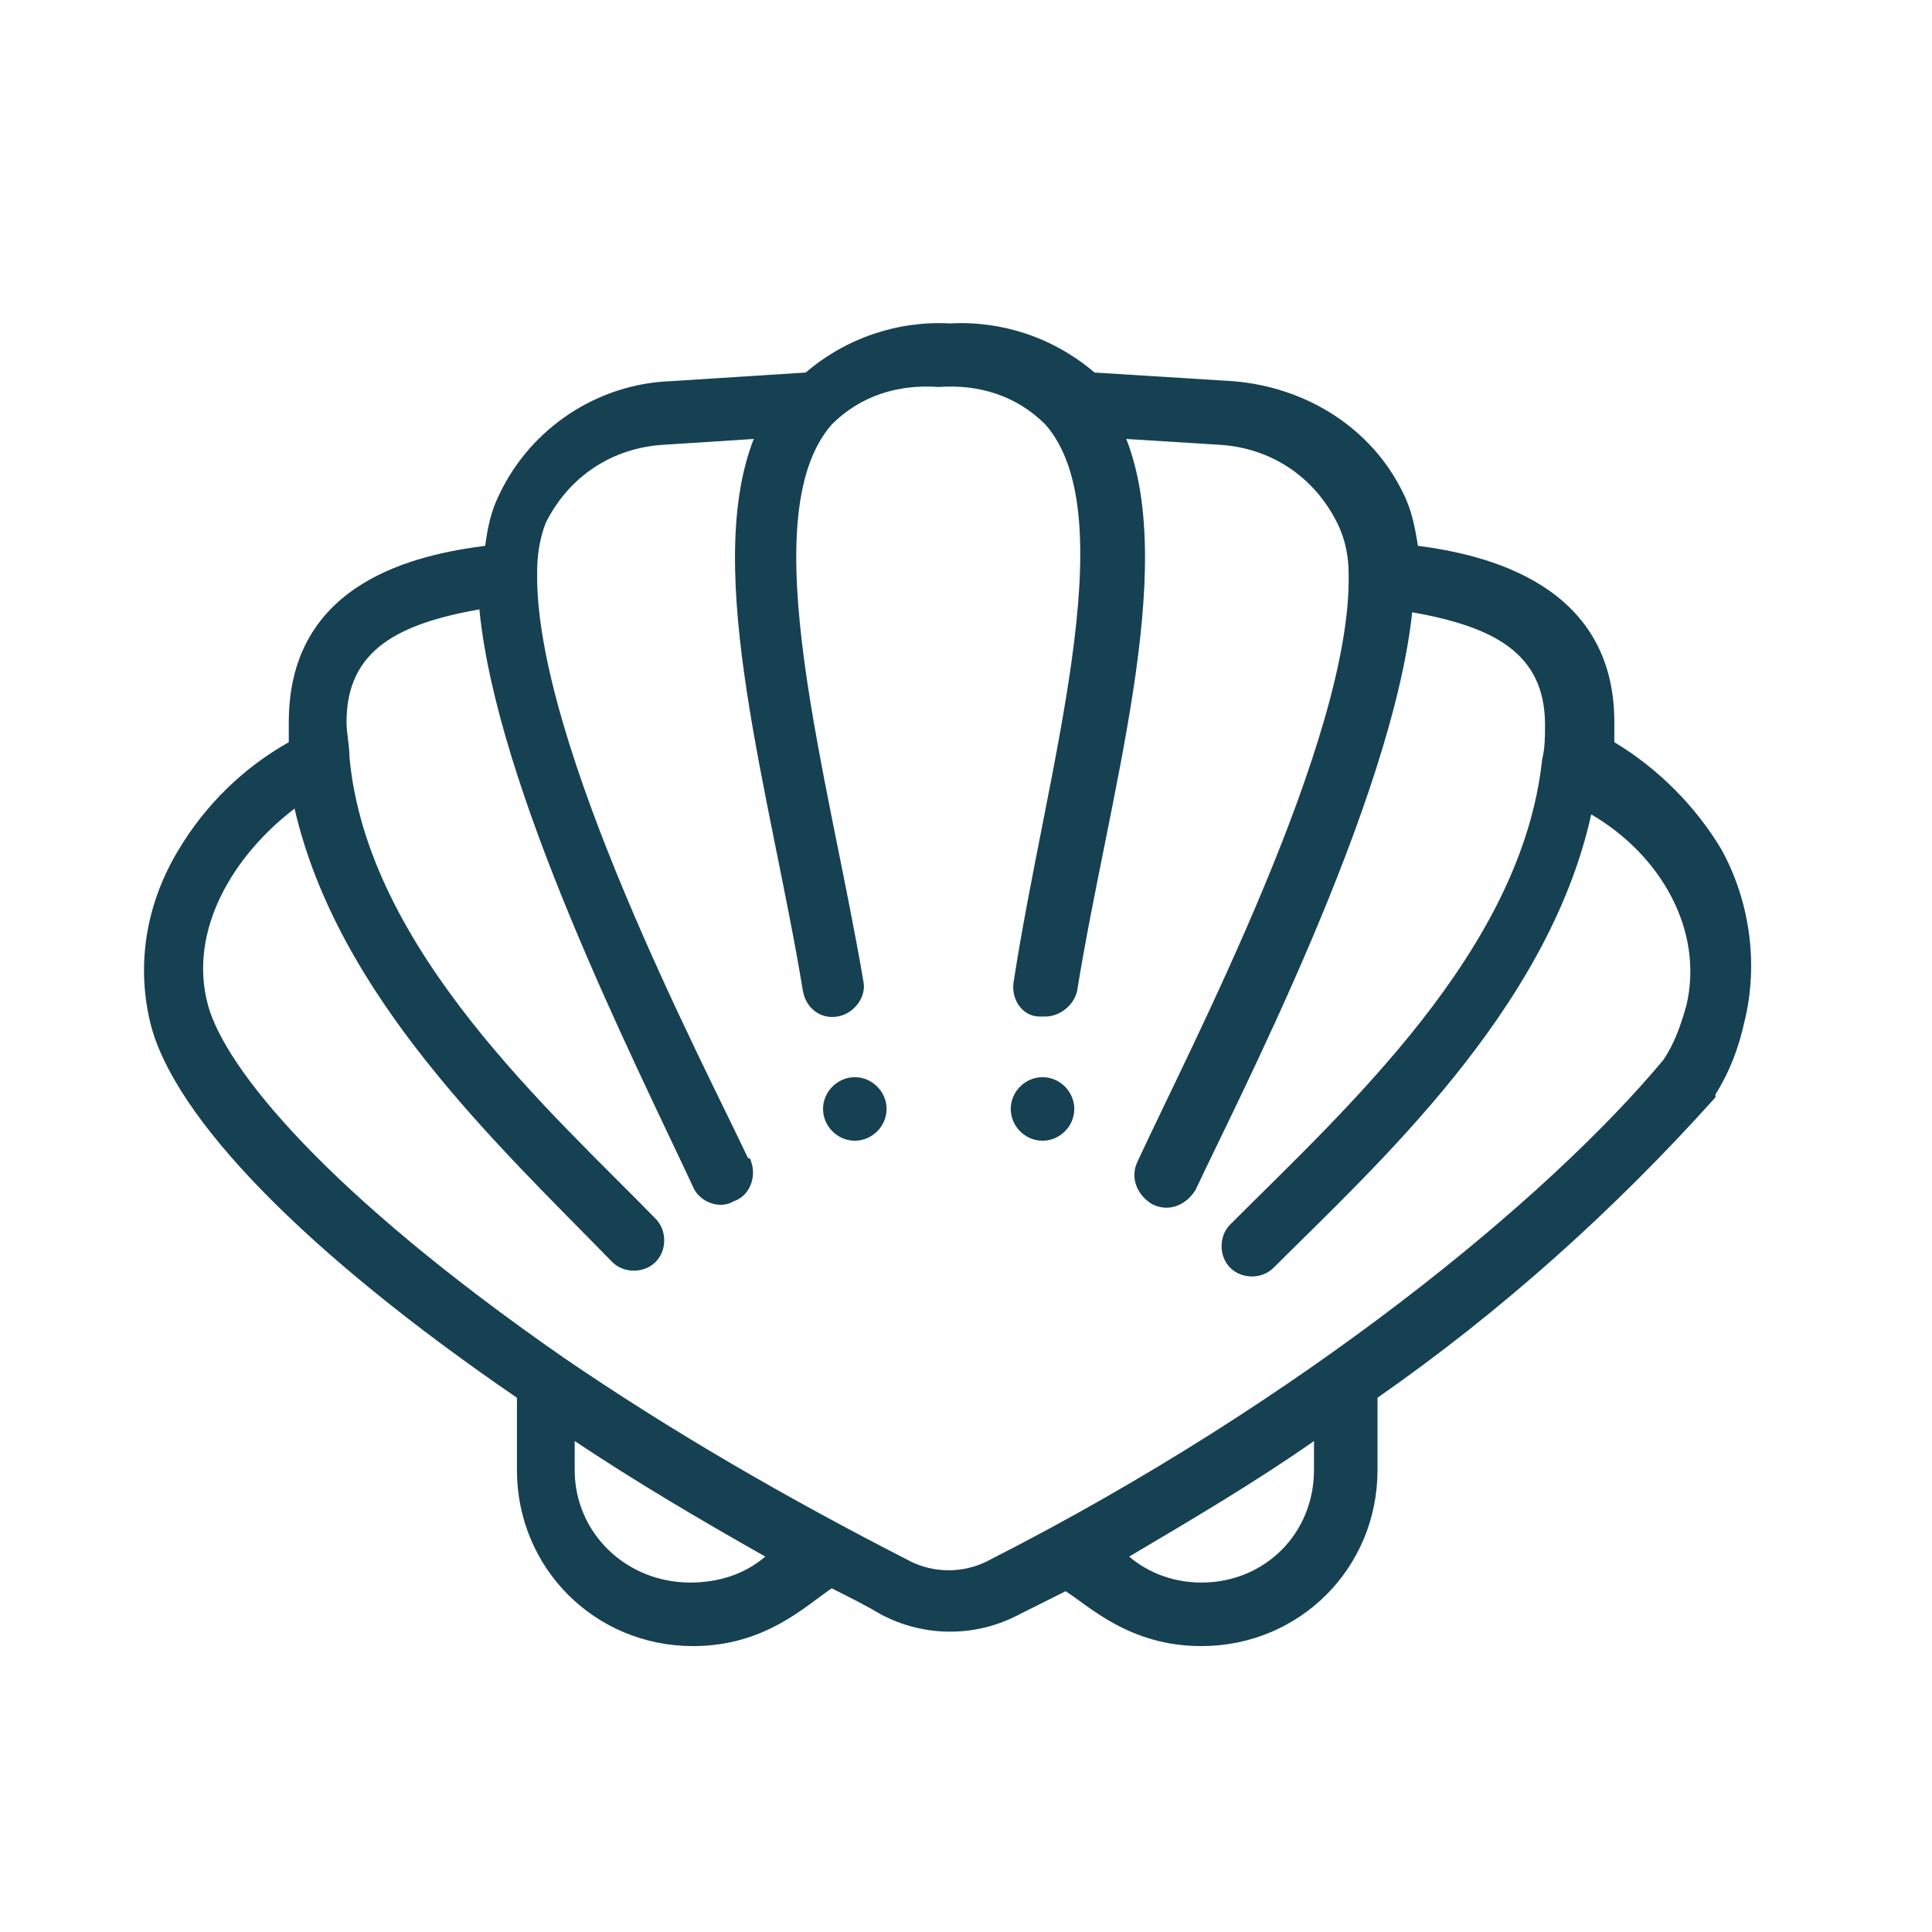 <?xml version="1.0" encoding="utf-8"?>
<!-- Generator: Adobe Illustrator 23.0.4, SVG Export Plug-In . SVG Version: 6.00 Build 0)  -->
<svg version="1.1" id="Calque_1" xmlns="http://www.w3.org/2000/svg" xmlns:xlink="http://www.w3.org/1999/xlink" x="0px" y="0px"
	 viewBox="0 0 66.9 66.9" style="enable-background:new 0 0 66.9 66.9;" xml:space="preserve">
<style type="text/css">
	.st0{fill:#164152;}
</style>
<title>Molusque</title>
<g>
	<g id="picto">
		<path class="st0" d="M36.1,37.3c-0.6,0-1.1,0.5-1.1,1.1s0.5,1.1,1.1,1.1s1.1-0.5,1.1-1.1S36.7,37.3,36.1,37.3L36.1,37.3z"/>
		<path class="st0" d="M29.6,37.3c-0.6,0-1.1,0.5-1.1,1.1s0.5,1.1,1.1,1.1s1.1-0.5,1.1-1.1S30.2,37.3,29.6,37.3L29.6,37.3z"/>
		<path class="st0" d="M59.6,29.4c-0.9-1.5-2.2-2.8-3.7-3.7c0-0.2,0-0.4,0-0.7c0-4.8-4.5-5.8-6.8-6.1c-0.1-0.6-0.2-1.2-0.5-1.8
			c-1.1-2.3-3.4-3.7-5.9-3.9l-4.8-0.3c-1.4-1.2-3.2-1.8-5-1.7c-1.8-0.1-3.6,0.5-5,1.7l-4.7,0.3c-2.5,0.1-4.8,1.6-5.9,3.9
			c-0.3,0.6-0.4,1.1-0.5,1.8C14.5,19.2,10,20.1,10,25c0,0.2,0,0.4,0,0.7c-1.6,0.9-2.9,2.2-3.8,3.7c-1.1,1.8-1.5,3.9-1,6
			c0.8,3.3,5.4,8,12.7,13v2.5c0,3.4,2.7,6.1,6.1,6.1c2.5,0,3.9-1.4,4.8-2c0.6,0.3,1.2,0.6,1.7,0.9c1.5,0.8,3.3,0.8,4.8,0l1.6-0.8
			c0.8,0.5,2.2,1.9,4.7,1.9c3.4,0,6.1-2.7,6.1-6.1v-2.5c4.3-3,8.2-6.5,11.7-10.4l0,0l0,0l0,0c0,0,0,0,0-0.1l0,0l0,0
			c0.5-0.8,0.8-1.6,1-2.5C60.9,33.4,60.6,31.2,59.6,29.4z M23.9,54.8c-2.2,0-4-1.7-4-3.9v-1c2.1,1.4,4.3,2.7,6.6,4
			C25.8,54.5,24.9,54.8,23.9,54.8z M45.5,50.9c0,2.2-1.7,3.9-3.9,3.9c0,0,0,0,0,0c-0.9,0-1.8-0.3-2.5-0.9c2.2-1.3,4.4-2.6,6.4-4
			V50.9z M58.4,34.8c-0.2,0.7-0.4,1.3-0.8,1.9c-4,4.8-12.5,11.8-23.3,17.3c-0.9,0.5-2,0.5-2.9,0c-4.1-2.1-8.1-4.4-11.9-7
			C11.3,41.3,7.8,37,7.2,34.8c-0.7-2.6,0.9-5.2,3-6.8c1.5,6.5,7,11.6,11,15.7c0.4,0.4,1.1,0.4,1.5,0c0.4-0.4,0.4-1.1,0-1.5
			c-3.5-3.6-10-9.3-10.6-16c0-0.4-0.1-0.8-0.1-1.2c0-2.5,1.8-3.4,4.6-3.9c0.6,6.2,5.3,15.5,7.4,20c0.2,0.5,0.9,0.8,1.4,0.5
			c0,0,0,0,0,0c0.6-0.2,0.8-0.9,0.6-1.4c0,0,0-0.1-0.1-0.1c-1.5-3.2-7.4-14.4-7.3-20.3c0-0.6,0.1-1.2,0.3-1.7
			c0.8-1.6,2.3-2.6,4.1-2.7l3.1-0.2c-1.8,4.6,0.6,12.4,1.7,19.1c0.1,0.6,0.6,1,1.2,0.9c0,0,0,0,0,0c0.6-0.1,1-0.7,0.9-1.2
			c-1.2-7.1-3.9-16.1-1.1-19.3c1-1,2.3-1.4,3.7-1.3c1.4-0.1,2.7,0.3,3.7,1.3c2.8,3.2,0,12.1-1.1,19.3c-0.1,0.6,0.3,1.2,0.9,1.2h0.2
			c0.5,0,1-0.4,1.1-0.9c1.1-6.8,3.5-14.5,1.7-19.1l3.2,0.2c1.8,0.1,3.3,1.1,4.1,2.7c0.3,0.6,0.4,1.2,0.4,1.8
			c0.1,5.7-5.5,16.4-7.3,20.3c-0.3,0.6,0,1.2,0.5,1.5c0.6,0.3,1.2,0,1.5-0.5c1.4-3,6.8-13.4,7.5-20c2.8,0.5,4.6,1.4,4.6,3.9
			c0,0.4,0,0.8-0.1,1.2c-0.7,6.6-6.8,12.1-10.8,16.1c-0.4,0.4-0.4,1.1,0,1.5c0.4,0.4,1.1,0.4,1.5,0l0,0c3.5-3.5,9.5-8.9,11-15.7
			C57.5,29.6,59,32.2,58.4,34.8z"/>
	</g>
</g>
</svg>
